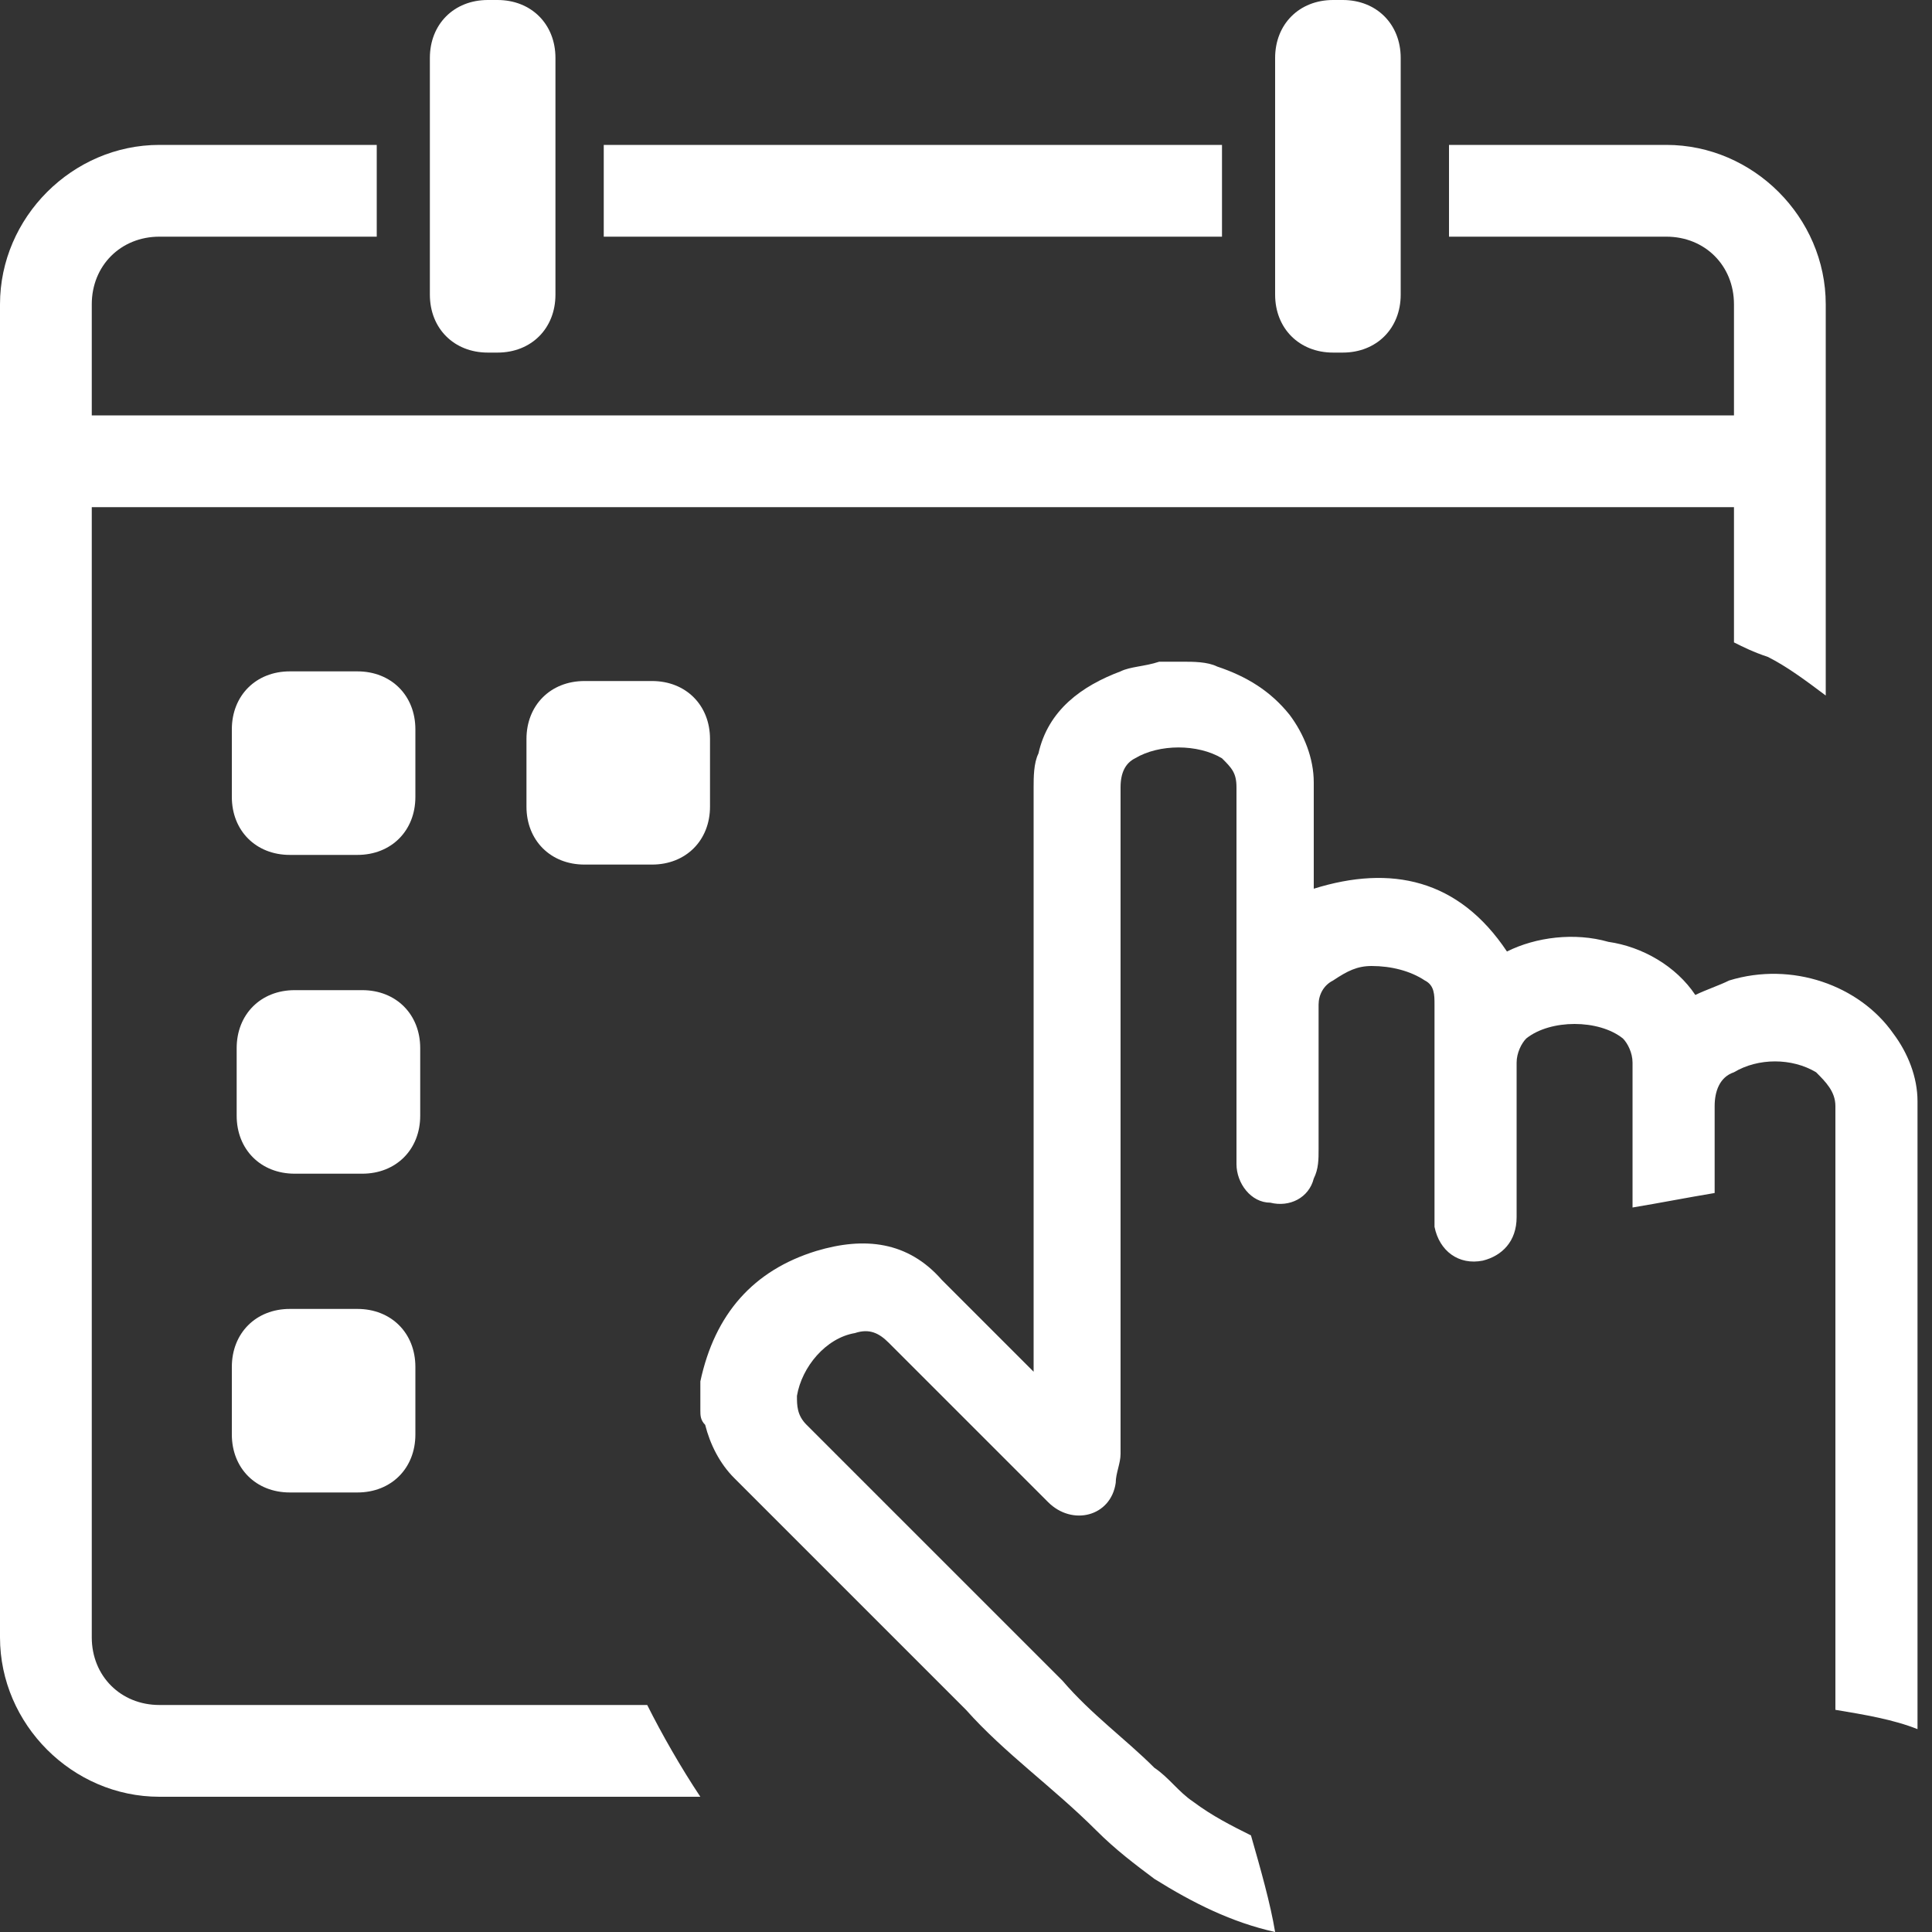 <?xml version="1.0" encoding="utf-8"?>
<!-- Generator: Adobe Illustrator 19.2.0, SVG Export Plug-In . SVG Version: 6.00 Build 0)  -->
<svg version="1.1"
	 id="Layer_1" xmlns:cc="http://creativecommons.org/ns#" xmlns:dc="http://purl.org/dc/elements/1.1/" xmlns:inkscape="http://www.inkscape.org/namespaces/inkscape" xmlns:rdf="http://www.w3.org/1999/02/22-rdf-syntax-ns#" xmlns:sodipodi="http://sodipodi.sourceforge.net/DTD/sodipodi-0.dtd" xmlns:svg="http://www.w3.org/2000/svg"
	 xmlns="http://www.w3.org/2000/svg" xmlns:xlink="http://www.w3.org/1999/xlink" x="0px" y="0px" viewBox="0 0 40 40"
	 style="enable-background:new 0 0 40 40;" xml:space="preserve">
<rect x="0" y="0" width="40" height="40" fill="#333333" stroke="none"/>
<style type="text/css">
	.st0{fill:#FFFFFF;}
</style>
<g>
	<path class="st0" d="M25.9,38c-0.4-0.2-0.8-0.4-1.2-0.7c-0.3-0.2-0.5-0.5-0.8-0.7c-0.6-0.6-1.3-1.1-1.9-1.8
		c-1.8-1.8-3.6-3.6-5.3-5.3c-0.2-0.2-0.2-0.4-0.2-0.6c0.1-0.6,0.6-1.2,1.2-1.3c0.3-0.1,0.5,0,0.7,0.2c0.6,0.6,1.2,1.2,1.8,1.8
		c0.5,0.5,1,1,1.5,1.5c0.5,0.5,1.3,0.3,1.4-0.4c0-0.2,0.1-0.4,0.1-0.6c0-4.6,0-9.2,0-13.8c0-0.3,0.1-0.5,0.3-0.6
		c0.5-0.3,1.3-0.3,1.8,0c0.2,0.2,0.3,0.3,0.3,0.6c0,2.5,0,5.1,0,7.6c0,0.1,0,0.1,0,0.2c0,0.4,0.3,0.8,0.7,0.8
		c0.4,0.1,0.8-0.1,0.9-0.5c0.1-0.2,0.1-0.4,0.1-0.6c0-1,0-2,0-3c0-0.2,0.1-0.4,0.3-0.5c0.3-0.2,0.5-0.3,0.8-0.3
		c0.4,0,0.8,0.1,1.1,0.3c0.2,0.1,0.2,0.3,0.2,0.5c0,0.4,0,0.8,0,1.2c0,1,0,1.9,0,2.9c0,0.2,0,0.3,0,0.5c0.1,0.5,0.5,0.8,1,0.7
		c0.4-0.1,0.7-0.4,0.7-0.9c0-1.1,0-2.2,0-3.2c0-0.2,0.1-0.4,0.2-0.5c0.5-0.4,1.5-0.4,2,0c0.1,0.1,0.2,0.3,0.2,0.5c0,1,0,2,0,3
		c0.6-0.1,1.1-0.2,1.7-0.3c0-0.6,0-1.2,0-1.8c0-0.3,0.1-0.6,0.4-0.7c0.5-0.3,1.2-0.3,1.7,0c0.2,0.2,0.4,0.4,0.4,0.7
		c0,0.6,0,11.9,0,12.5c0.6,0.1,1.2,0.2,1.7,0.4c0-0.8,0-12.2,0-13c0-0.5-0.2-1-0.5-1.4c-0.7-1-2.1-1.5-3.4-1.1
		c-0.2,0.1-0.5,0.2-0.7,0.3c-0.4-0.6-1.1-1-1.8-1.1c-0.7-0.2-1.5-0.1-2.1,0.2c-1-1.5-2.4-1.8-4-1.3c0,0,0-0.1,0-0.2c0-0.7,0-1.4,0-2
		c0-0.5-0.2-1-0.5-1.4c-0.4-0.5-0.9-0.8-1.5-1c-0.2-0.1-0.5-0.1-0.7-0.1c-0.2,0-0.4,0-0.5,0c-0.3,0.1-0.6,0.1-0.8,0.2
		c-0.8,0.3-1.5,0.8-1.7,1.7c-0.1,0.2-0.1,0.5-0.1,0.7c0,4,0,7.9,0,11.9c0,0.1,0,0.1,0,0.2c-0.1-0.1-0.1-0.1-0.1-0.1
		c-0.6-0.6-1.2-1.2-1.8-1.8c-0.7-0.8-1.6-0.9-2.6-0.6c-1.3,0.4-2.1,1.3-2.4,2.7c0,0,0,0.1,0,0.1c0,0.2,0,0.3,0,0.5
		c0,0.1,0,0.2,0.1,0.3c0.1,0.4,0.3,0.8,0.6,1.1c1.6,1.6,3.2,3.2,4.8,4.8c0.8,0.9,1.8,1.6,2.7,2.5c0.4,0.4,0.8,0.7,1.2,1
		c0.8,0.5,1.6,0.9,2.5,1.1C26.3,39.4,26.1,38.7,25.9,38z"/>
	<path id="rect6478-6-1" class="st0" d="M10.1,0C9.4,0,8.9,0.5,8.9,1.2v4.9c0,0.7,0.5,1.2,1.2,1.2h0.2c0.7,0,1.2-0.5,1.2-1.2V1.2
		C11.5,0.5,11,0,10.3,0H10.1z M27.6,0c-0.7,0-1.2,0.5-1.2,1.2v4.9c0,0.7,0.5,1.2,1.2,1.2h0.2c0.7,0,1.2-0.5,1.2-1.2V1.2
		C29,0.5,28.5,0,27.8,0H27.6z"/>
	<path class="st0" d="M6,17.7c-0.7,0-1.2-0.5-1.2-1.2v-1.4c0-0.7,0.5-1.2,1.2-1.2h1.4c0.7,0,1.2,0.5,1.2,1.2v1.4
		c0,0.7-0.5,1.2-1.2,1.2H6z"/>
	<path class="st0" d="M12.1,17.9c-0.7,0-1.2-0.5-1.2-1.2v-1.4c0-0.7,0.5-1.2,1.2-1.2h1.4c0.7,0,1.2,0.5,1.2,1.2v1.4
		c0,0.7-0.5,1.2-1.2,1.2H12.1z"/>
	<path class="st0" d="M6.1,24.3c-0.7,0-1.2-0.5-1.2-1.2v-1.4c0-0.7,0.5-1.2,1.2-1.2h1.4c0.7,0,1.2,0.5,1.2,1.2v1.4
		c0,0.7-0.5,1.2-1.2,1.2H6.1z"/>
	<path class="st0" d="M6,30.9c-0.7,0-1.2-0.5-1.2-1.2v-1.4c0-0.7,0.5-1.2,1.2-1.2h1.4c0.7,0,1.2,0.5,1.2,1.2v1.4
		c0,0.7-0.5,1.2-1.2,1.2H6z"/>
	<g>
		<path class="st0" d="M25.3,3H12.5c0,0.6,0,1.3,0,1.9h12.8C25.3,4.3,25.3,3.6,25.3,3z"/>
		<path class="st0" d="M13.4,35.3H3.3c-0.8,0-1.4-0.6-1.4-1.4V10.5h34v2.8c0.2,0.1,0.4,0.2,0.7,0.3c0.4,0.2,0.8,0.5,1.2,0.8V6.3
			c0-1.8-1.5-3.3-3.3-3.3H30c0,0.6,0,1.3,0,1.9h4.5c0.8,0,1.4,0.6,1.4,1.4v2.3h-34V6.3c0-0.8,0.6-1.4,1.4-1.4h4.5c0-0.6,0-1.3,0-1.9
			H3.3C1.5,3,0,4.5,0,6.3v27.6c0,1.8,1.5,3.3,3.3,3.3h11.2C14.1,36.6,13.7,35.9,13.4,35.3z"/>
	</g>
</g>
</svg>
